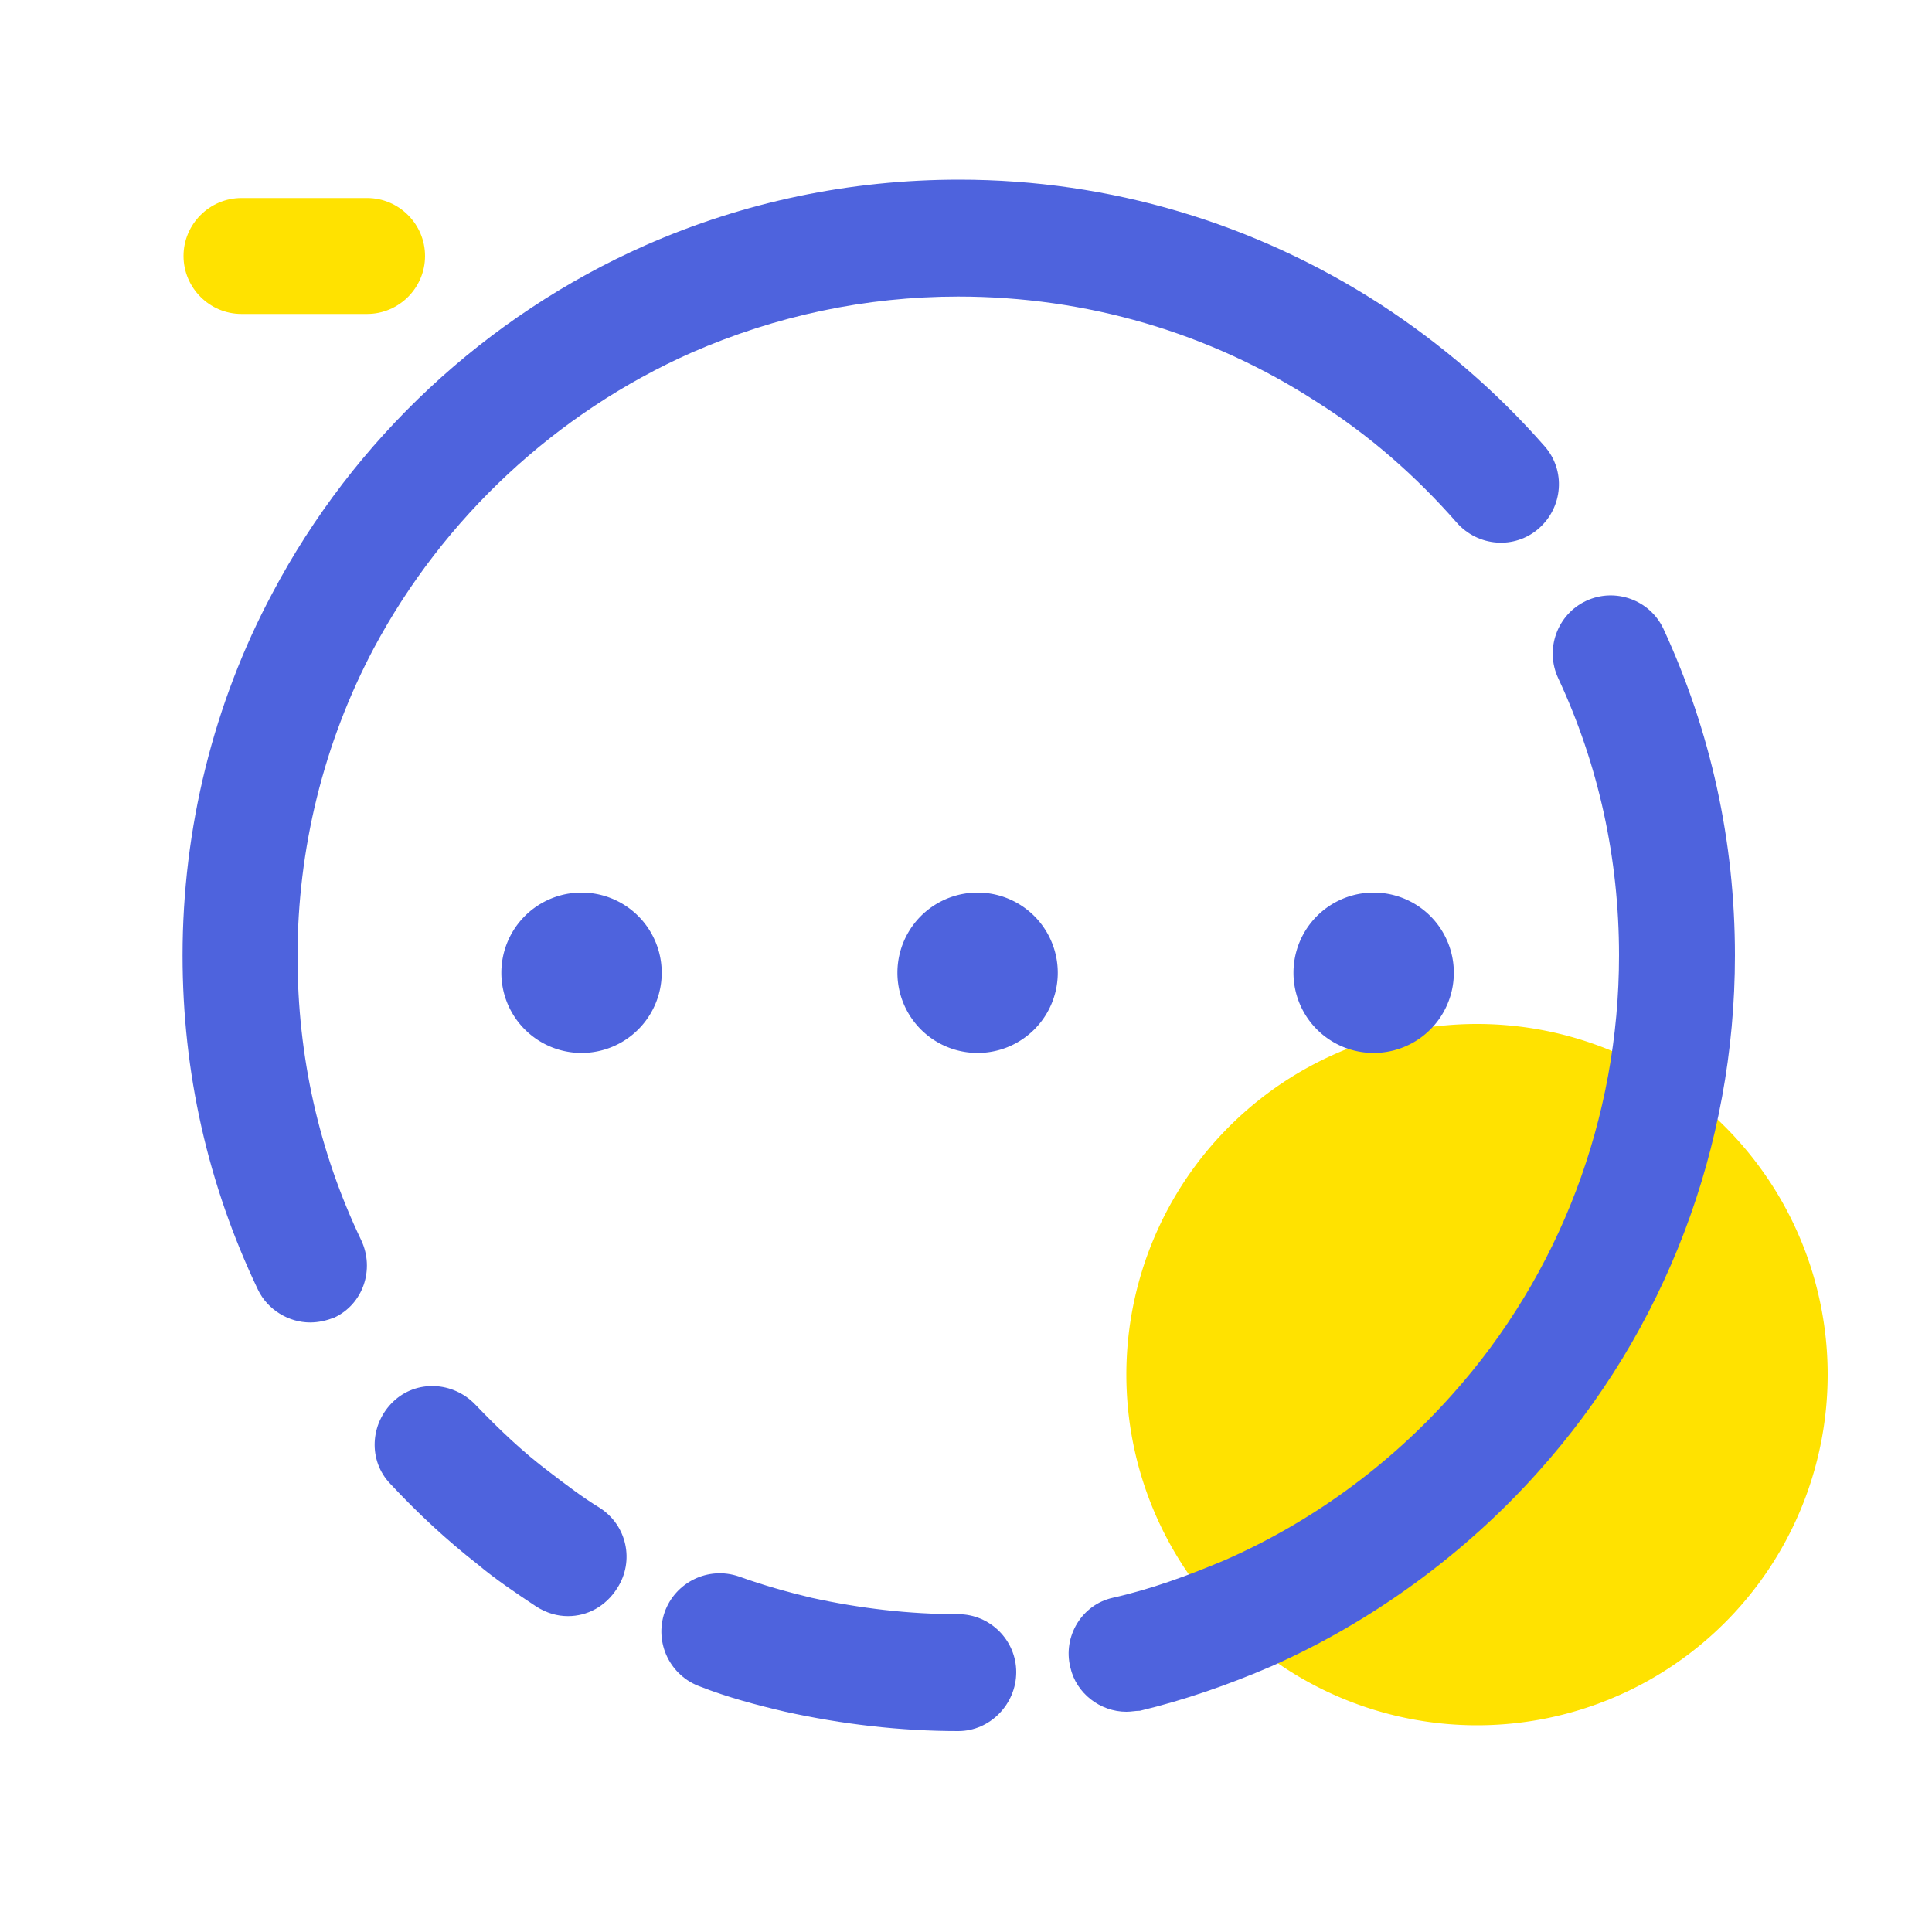 <?xml version="1.0" standalone="no"?><!DOCTYPE svg PUBLIC "-//W3C//DTD SVG 1.1//EN" "http://www.w3.org/Graphics/SVG/1.1/DTD/svg11.dtd"><svg t="1686041501460" class="icon" viewBox="0 0 1024 1024" version="1.1" xmlns="http://www.w3.org/2000/svg" p-id="2619" xmlns:xlink="http://www.w3.org/1999/xlink" width="200" height="200"><path d="M782.848 728.576m-185.856 0a185.856 185.856 0 1 0 371.712 0 185.856 185.856 0 1 0-371.712 0Z" fill="#FFE200" p-id="2620"></path><path d="M194.56 166.4H128c-16.896 0-30.72-13.824-30.72-30.72s13.824-30.72 30.72-30.72h66.56c16.896 0 30.72 13.824 30.72 30.72s-13.824 30.72-30.72 30.72z" fill="#FFE200" p-id="2621"></path><path d="M301.056 856.576c-5.632 0-11.264-1.536-16.896-5.12-10.752-7.168-21.504-14.336-31.232-22.528-16.384-12.8-31.744-27.136-46.08-42.496-11.776-12.288-10.752-31.744 1.536-43.52s31.744-10.752 43.52 1.536c12.288 12.8 25.088 25.088 39.424 35.84 8.704 6.656 17.408 13.312 26.624 18.944 14.336 9.216 18.432 28.16 9.216 42.496-6.144 9.728-15.872 14.848-26.112 14.848zM507.904 917.504c-30.72 0-61.44-3.584-91.648-10.24-15.36-3.584-30.72-7.68-45.056-13.312-15.872-5.632-24.576-23.04-18.944-39.424 5.632-15.872 23.04-24.576 39.424-18.944 12.8 4.608 25.6 8.192 38.4 11.264 25.6 5.632 51.712 8.704 77.824 8.704 16.896 0 30.72 13.824 30.72 30.72s-13.824 31.232-30.72 31.232zM596.992 907.264c-13.824 0-26.624-9.728-29.696-23.552-4.096-16.384 6.144-33.28 22.528-36.864 20.48-4.608 39.936-11.776 59.392-19.968 45.568-19.968 87.04-50.176 120.32-87.552 57.344-64 88.576-146.944 88.576-232.96 0-51.2-10.752-100.864-32.256-146.944-7.168-15.36-0.512-33.792 14.848-40.96 15.36-7.168 33.792-0.512 40.96 14.848 25.088 54.272 37.888 112.64 37.888 173.056 0 101.376-36.864 198.656-104.448 273.92-38.912 43.52-88.064 79.36-141.312 102.912-22.528 9.728-46.08 17.92-69.632 23.552-2.56 0-4.608 0.512-7.168 0.512zM164.352 700.928c-11.264 0-22.528-6.656-27.648-17.408-26.624-55.808-39.936-115.2-39.936-177.152 0-67.072 16.384-133.632 47.616-192 43.008-81.408 113.152-146.944 197.632-184.32C394.24 107.008 450.56 95.232 508.416 95.232c79.872 0 156.672 23.04 223.232 66.048 32.256 20.992 61.44 46.08 87.04 75.264 11.264 12.8 9.728 32.256-3.072 43.52s-32.256 9.728-43.52-3.072c-21.504-24.576-46.592-46.592-74.24-64-56.832-36.864-122.368-55.808-189.952-55.808-49.152 0-96.768 10.24-141.312 29.696-71.68 31.744-131.584 87.552-168.448 156.672-26.624 50.176-40.448 106.496-40.448 163.328 0 52.736 11.264 103.424 33.792 150.528 7.168 15.36 1.024 33.792-14.336 40.96-4.096 1.536-8.192 2.56-12.8 2.56z" fill="#4E63DD" p-id="2622"></path><path d="M308.224 515.584m-42.496 0a42.496 42.496 0 1 0 84.992 0 42.496 42.496 0 1 0-84.992 0Z" fill="#4E63DD" p-id="2623"></path><path d="M518.144 515.584m-42.496 0a42.496 42.496 0 1 0 84.992 0 42.496 42.496 0 1 0-84.992 0Z" fill="#4E63DD" p-id="2624"></path><path d="M728.064 515.584m-42.496 0a42.496 42.496 0 1 0 84.992 0 42.496 42.496 0 1 0-84.992 0Z" fill="#4E63DD" p-id="2625"></path></svg>